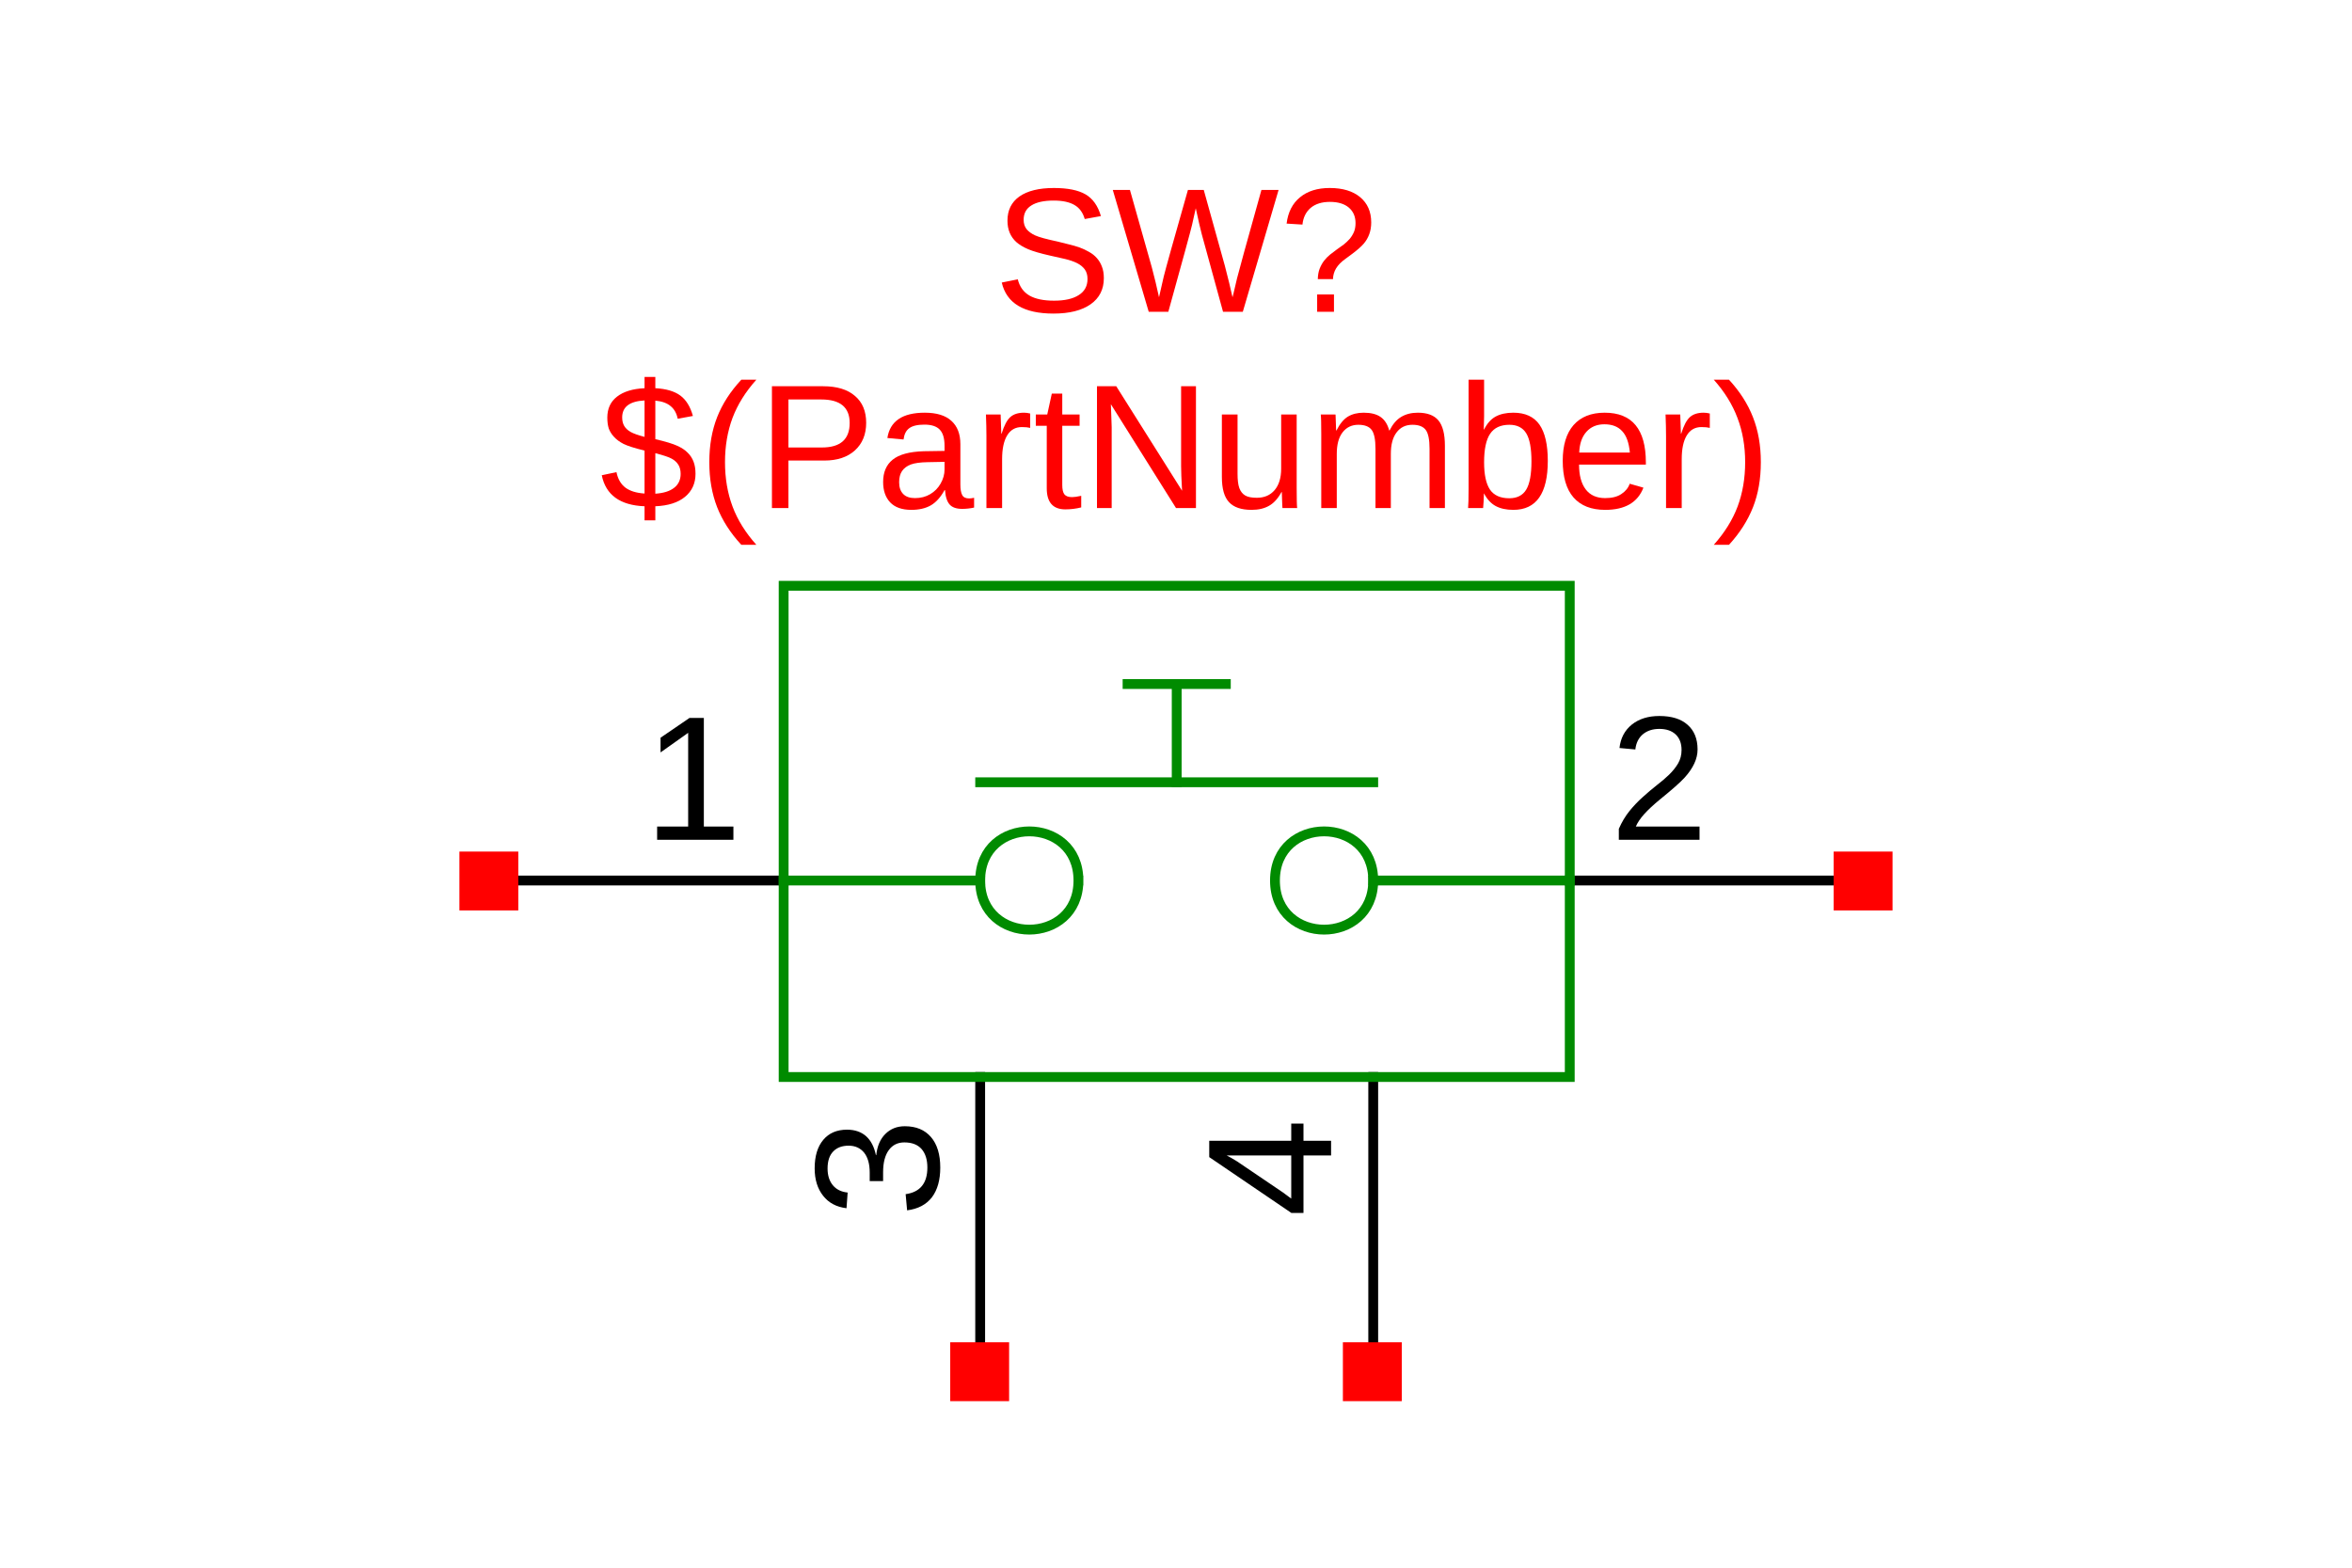 <?xml version="1.0" encoding="UTF-8"?>
<svg xmlns="http://www.w3.org/2000/svg" xmlns:xlink="http://www.w3.org/1999/xlink" width="225pt" height="150pt" viewBox="0 0 225 150" version="1.1">
<defs>
<g>
<symbol overflow="visible" id="glyph0-0">
<path style="stroke:none;" d="M 1.703 -11.656 L 11.016 -11.656 L 11.016 0 L 1.703 0 Z M 2.328 -11.031 L 2.328 -0.625 L 10.375 -0.625 L 10.375 -11.031 Z M 2.328 -11.031 "/>
</symbol>
<symbol overflow="visible" id="glyph0-1">
<path style="stroke:none;" d="M 1.297 0 L 1.297 -1.266 L 4.266 -1.266 L 4.266 -10.234 L 1.625 -8.359 L 1.625 -9.766 L 4.391 -11.656 L 5.766 -11.656 L 5.766 -1.266 L 8.594 -1.266 L 8.594 0 Z M 1.297 0 "/>
</symbol>
<symbol overflow="visible" id="glyph0-2">
<path style="stroke:none;" d="M 0.859 0 L 0.859 -1.047 C 1.141 -1.691 1.477 -2.258 1.875 -2.75 C 2.281 -3.25 2.707 -3.695 3.156 -4.094 C 3.602 -4.5 4.047 -4.875 4.484 -5.219 C 4.93 -5.562 5.328 -5.898 5.672 -6.234 C 6.023 -6.578 6.312 -6.938 6.531 -7.312 C 6.75 -7.688 6.859 -8.113 6.859 -8.594 C 6.859 -9.227 6.672 -9.723 6.297 -10.078 C 5.922 -10.43 5.398 -10.609 4.734 -10.609 C 4.098 -10.609 3.57 -10.438 3.156 -10.094 C 2.75 -9.75 2.508 -9.266 2.438 -8.641 L 0.922 -8.781 C 1.023 -9.719 1.414 -10.461 2.094 -11.016 C 2.781 -11.566 3.66 -11.844 4.734 -11.844 C 5.91 -11.844 6.812 -11.562 7.438 -11 C 8.07 -10.445 8.391 -9.66 8.391 -8.641 C 8.391 -8.191 8.285 -7.742 8.078 -7.297 C 7.867 -6.848 7.562 -6.398 7.156 -5.953 C 6.75 -5.504 5.969 -4.812 4.812 -3.875 C 4.176 -3.352 3.672 -2.883 3.297 -2.469 C 2.922 -2.051 2.648 -1.648 2.484 -1.266 L 8.578 -1.266 L 8.578 0 Z M 0.859 0 "/>
</symbol>
<symbol overflow="visible" id="glyph0-3">
<path style="stroke:none;" d="M 10.531 -3.219 C 10.531 -2.145 10.109 -1.312 9.266 -0.719 C 8.422 -0.125 7.238 0.172 5.719 0.172 C 2.875 0.172 1.223 -0.816 0.766 -2.797 L 2.297 -3.109 C 2.473 -2.398 2.848 -1.879 3.422 -1.547 C 3.992 -1.223 4.773 -1.062 5.766 -1.062 C 6.785 -1.062 7.57 -1.238 8.125 -1.594 C 8.688 -1.945 8.969 -2.461 8.969 -3.141 C 8.969 -3.516 8.879 -3.82 8.703 -4.062 C 8.523 -4.301 8.281 -4.5 7.969 -4.656 C 7.656 -4.812 7.281 -4.941 6.844 -5.047 C 6.406 -5.148 5.922 -5.258 5.391 -5.375 C 4.473 -5.582 3.773 -5.785 3.297 -5.984 C 2.816 -6.191 2.438 -6.422 2.156 -6.672 C 1.883 -6.922 1.676 -7.211 1.531 -7.547 C 1.383 -7.891 1.312 -8.281 1.312 -8.719 C 1.312 -9.719 1.691 -10.488 2.453 -11.031 C 3.223 -11.57 4.32 -11.844 5.75 -11.844 C 7.07 -11.844 8.082 -11.641 8.781 -11.234 C 9.477 -10.828 9.969 -10.133 10.25 -9.156 L 8.703 -8.875 C 8.523 -9.5 8.195 -9.945 7.719 -10.219 C 7.238 -10.5 6.578 -10.641 5.734 -10.641 C 4.797 -10.641 4.082 -10.484 3.594 -10.172 C 3.102 -9.867 2.859 -9.41 2.859 -8.797 C 2.859 -8.441 2.953 -8.145 3.141 -7.906 C 3.328 -7.676 3.598 -7.477 3.953 -7.312 C 4.316 -7.145 5.035 -6.945 6.109 -6.719 C 6.461 -6.633 6.816 -6.547 7.172 -6.453 C 7.535 -6.367 7.879 -6.27 8.203 -6.156 C 8.523 -6.039 8.828 -5.898 9.109 -5.734 C 9.398 -5.578 9.648 -5.379 9.859 -5.141 C 10.066 -4.91 10.227 -4.641 10.344 -4.328 C 10.469 -4.016 10.531 -3.645 10.531 -3.219 Z M 10.531 -3.219 "/>
</symbol>
<symbol overflow="visible" id="glyph0-4">
<path style="stroke:none;" d="M 12.516 0 L 10.625 0 L 8.594 -7.406 C 8.469 -7.875 8.273 -8.707 8.016 -9.906 C 7.879 -9.258 7.758 -8.723 7.656 -8.297 C 7.562 -7.867 6.805 -5.102 5.391 0 L 3.516 0 L 0.078 -11.656 L 1.719 -11.656 L 3.812 -4.25 C 4.062 -3.32 4.289 -2.367 4.5 -1.391 C 4.633 -1.992 4.785 -2.656 4.953 -3.375 C 5.129 -4.094 5.898 -6.852 7.266 -11.656 L 8.781 -11.656 L 10.797 -4.406 C 11.109 -3.219 11.352 -2.211 11.531 -1.391 L 11.609 -1.688 C 11.754 -2.312 11.875 -2.82 11.969 -3.219 C 12.062 -3.625 12.836 -6.438 14.297 -11.656 L 15.938 -11.656 Z M 12.516 0 "/>
</symbol>
<symbol overflow="visible" id="glyph0-5">
<path style="stroke:none;" d="M 8.797 -8.547 C 8.797 -8.129 8.734 -7.754 8.609 -7.422 C 8.492 -7.098 8.32 -6.801 8.094 -6.531 C 7.863 -6.258 7.492 -5.93 6.984 -5.547 L 6.328 -5.062 C 5.93 -4.781 5.633 -4.477 5.438 -4.156 C 5.25 -3.844 5.148 -3.5 5.141 -3.125 L 3.688 -3.125 C 3.695 -3.5 3.754 -3.828 3.859 -4.109 C 3.973 -4.398 4.113 -4.656 4.281 -4.875 C 4.457 -5.102 4.648 -5.301 4.859 -5.469 C 5.078 -5.645 5.297 -5.812 5.516 -5.969 C 5.742 -6.125 5.961 -6.281 6.172 -6.438 C 6.379 -6.602 6.566 -6.781 6.734 -6.969 C 6.898 -7.164 7.035 -7.383 7.141 -7.625 C 7.242 -7.863 7.297 -8.148 7.297 -8.484 C 7.297 -9.109 7.082 -9.602 6.656 -9.969 C 6.227 -10.332 5.625 -10.516 4.844 -10.516 C 4.07 -10.516 3.457 -10.32 3 -9.938 C 2.551 -9.551 2.289 -9.02 2.219 -8.344 L 0.703 -8.438 C 0.836 -9.531 1.266 -10.367 1.984 -10.953 C 2.703 -11.547 3.648 -11.844 4.828 -11.844 C 6.066 -11.844 7.035 -11.551 7.734 -10.969 C 8.441 -10.383 8.797 -9.578 8.797 -8.547 Z M 3.625 0 L 3.625 -1.656 L 5.234 -1.656 L 5.234 0 Z M 3.625 0 "/>
</symbol>
<symbol overflow="visible" id="glyph0-6">
<path style="stroke:none;" d="M 4.281 -0.172 C 1.938 -0.266 0.57 -1.254 0.188 -3.141 L 1.594 -3.438 C 1.727 -2.781 2.016 -2.285 2.453 -1.953 C 2.891 -1.629 3.5 -1.441 4.281 -1.391 L 4.281 -5.5 C 3.312 -5.738 2.641 -5.953 2.266 -6.141 C 1.891 -6.336 1.586 -6.562 1.359 -6.812 C 1.129 -7.062 0.961 -7.328 0.859 -7.609 C 0.766 -7.898 0.719 -8.25 0.719 -8.656 C 0.719 -9.508 1.023 -10.176 1.641 -10.656 C 2.266 -11.145 3.145 -11.414 4.281 -11.469 L 4.281 -12.547 L 5.312 -12.547 L 5.312 -11.469 C 6.344 -11.414 7.141 -11.18 7.703 -10.766 C 8.266 -10.348 8.664 -9.695 8.906 -8.812 L 7.453 -8.547 C 7.348 -9.066 7.125 -9.469 6.781 -9.75 C 6.445 -10.039 5.957 -10.219 5.312 -10.281 L 5.312 -6.594 C 6.301 -6.363 7.004 -6.148 7.422 -5.953 C 7.836 -5.766 8.164 -5.547 8.406 -5.297 C 8.656 -5.055 8.844 -4.77 8.969 -4.438 C 9.094 -4.113 9.156 -3.727 9.156 -3.281 C 9.156 -2.363 8.82 -1.629 8.156 -1.078 C 7.488 -0.523 6.539 -0.223 5.312 -0.172 L 5.312 1.172 L 4.281 1.172 Z M 7.734 -3.266 C 7.734 -3.617 7.66 -3.91 7.516 -4.141 C 7.367 -4.379 7.16 -4.57 6.891 -4.719 C 6.617 -4.875 6.094 -5.051 5.312 -5.25 L 5.312 -1.375 C 6.094 -1.426 6.691 -1.613 7.109 -1.938 C 7.523 -2.258 7.734 -2.703 7.734 -3.266 Z M 2.141 -8.672 C 2.141 -8.348 2.207 -8.07 2.344 -7.844 C 2.477 -7.625 2.68 -7.438 2.953 -7.281 C 3.234 -7.125 3.676 -6.969 4.281 -6.812 L 4.281 -10.297 C 2.852 -10.223 2.141 -9.68 2.141 -8.672 Z M 2.141 -8.672 "/>
</symbol>
<symbol overflow="visible" id="glyph0-7">
<path style="stroke:none;" d="M 1.047 -4.406 C 1.047 -6 1.297 -7.43 1.797 -8.703 C 2.297 -9.973 3.066 -11.164 4.109 -12.281 L 5.547 -12.281 C 4.516 -11.133 3.754 -9.914 3.266 -8.625 C 2.785 -7.332 2.547 -5.922 2.547 -4.391 C 2.547 -2.859 2.785 -1.445 3.266 -0.156 C 3.742 1.125 4.504 2.348 5.547 3.516 L 4.109 3.516 C 3.066 2.391 2.297 1.191 1.797 -0.078 C 1.297 -1.359 1.047 -2.789 1.047 -4.375 Z M 1.047 -4.406 "/>
</symbol>
<symbol overflow="visible" id="glyph0-8">
<path style="stroke:none;" d="M 10.406 -8.156 C 10.406 -7.051 10.047 -6.172 9.328 -5.516 C 8.609 -4.867 7.633 -4.547 6.406 -4.547 L 2.969 -4.547 L 2.969 0 L 1.391 0 L 1.391 -11.656 L 6.297 -11.656 C 7.609 -11.656 8.617 -11.348 9.328 -10.734 C 10.047 -10.129 10.406 -9.27 10.406 -8.156 Z M 8.828 -8.141 C 8.828 -9.641 7.922 -10.391 6.109 -10.391 L 2.969 -10.391 L 2.969 -5.797 L 6.172 -5.797 C 7.941 -5.797 8.828 -6.578 8.828 -8.141 Z M 8.828 -8.141 "/>
</symbol>
<symbol overflow="visible" id="glyph0-9">
<path style="stroke:none;" d="M 3.422 0.172 C 2.523 0.172 1.848 -0.066 1.391 -0.547 C 0.941 -1.023 0.719 -1.676 0.719 -2.5 C 0.719 -3.426 1.02 -4.133 1.625 -4.625 C 2.238 -5.125 3.227 -5.395 4.594 -5.438 L 6.594 -5.469 L 6.594 -5.953 C 6.594 -6.68 6.438 -7.203 6.125 -7.516 C 5.82 -7.828 5.336 -7.984 4.672 -7.984 C 4.004 -7.984 3.52 -7.867 3.219 -7.641 C 2.914 -7.422 2.734 -7.062 2.672 -6.562 L 1.125 -6.703 C 1.375 -8.316 2.566 -9.125 4.703 -9.125 C 5.836 -9.125 6.688 -8.863 7.25 -8.344 C 7.82 -7.832 8.109 -7.086 8.109 -6.109 L 8.109 -2.25 C 8.109 -1.812 8.164 -1.477 8.281 -1.25 C 8.395 -1.031 8.613 -0.922 8.938 -0.922 C 9.082 -0.922 9.242 -0.941 9.422 -0.984 L 9.422 -0.047 C 9.047 0.035 8.664 0.078 8.281 0.078 C 7.727 0.078 7.328 -0.062 7.078 -0.344 C 6.828 -0.633 6.68 -1.094 6.641 -1.719 L 6.594 -1.719 C 6.219 -1.031 5.773 -0.539 5.266 -0.25 C 4.766 0.031 4.148 0.172 3.422 0.172 Z M 3.766 -0.953 C 4.316 -0.953 4.801 -1.078 5.219 -1.328 C 5.645 -1.578 5.977 -1.914 6.219 -2.344 C 6.469 -2.781 6.594 -3.227 6.594 -3.688 L 6.594 -4.422 L 4.969 -4.391 C 4.27 -4.379 3.738 -4.305 3.375 -4.172 C 3.008 -4.035 2.727 -3.828 2.531 -3.547 C 2.344 -3.273 2.25 -2.914 2.25 -2.469 C 2.25 -1.988 2.379 -1.613 2.641 -1.344 C 2.898 -1.082 3.273 -0.953 3.766 -0.953 Z M 3.766 -0.953 "/>
</symbol>
<symbol overflow="visible" id="glyph0-10">
<path style="stroke:none;" d="M 1.172 0 L 1.172 -6.875 C 1.172 -7.5 1.156 -8.191 1.125 -8.953 L 2.531 -8.953 C 2.57 -7.941 2.594 -7.332 2.594 -7.125 L 2.625 -7.125 C 2.863 -7.895 3.141 -8.422 3.453 -8.703 C 3.766 -8.984 4.203 -9.125 4.766 -9.125 C 4.961 -9.125 5.16 -9.098 5.359 -9.047 L 5.359 -7.672 C 5.16 -7.723 4.895 -7.75 4.562 -7.75 C 3.945 -7.75 3.477 -7.484 3.156 -6.953 C 2.832 -6.422 2.672 -5.66 2.672 -4.672 L 2.672 0 Z M 1.172 0 "/>
</symbol>
<symbol overflow="visible" id="glyph0-11">
<path style="stroke:none;" d="M 4.594 -0.062 C 4.094 0.062 3.586 0.125 3.078 0.125 C 1.891 0.125 1.297 -0.547 1.297 -1.891 L 1.297 -7.875 L 0.25 -7.875 L 0.25 -8.953 L 1.344 -8.953 L 1.781 -10.953 L 2.781 -10.953 L 2.781 -8.953 L 4.438 -8.953 L 4.438 -7.875 L 2.781 -7.875 L 2.781 -2.219 C 2.781 -1.789 2.848 -1.488 2.984 -1.312 C 3.129 -1.133 3.375 -1.047 3.719 -1.047 C 3.914 -1.047 4.207 -1.086 4.594 -1.172 Z M 4.594 -0.062 "/>
</symbol>
<symbol overflow="visible" id="glyph0-12">
<path style="stroke:none;" d="M 8.953 0 L 2.719 -9.938 L 2.75 -9.125 L 2.797 -7.75 L 2.797 0 L 1.391 0 L 1.391 -11.656 L 3.234 -11.656 L 9.531 -1.656 C 9.469 -2.738 9.438 -3.523 9.438 -4.016 L 9.438 -11.656 L 10.859 -11.656 L 10.859 0 Z M 8.953 0 "/>
</symbol>
<symbol overflow="visible" id="glyph0-13">
<path style="stroke:none;" d="M 2.594 -8.953 L 2.594 -3.281 C 2.594 -2.688 2.648 -2.227 2.766 -1.906 C 2.891 -1.582 3.078 -1.348 3.328 -1.203 C 3.578 -1.055 3.945 -0.984 4.438 -0.984 C 5.156 -0.984 5.723 -1.227 6.141 -1.719 C 6.555 -2.207 6.766 -2.891 6.766 -3.766 L 6.766 -8.953 L 8.25 -8.953 L 8.25 -1.906 C 8.25 -0.863 8.266 -0.227 8.297 0 L 6.891 0 C 6.891 -0.031 6.883 -0.102 6.875 -0.219 C 6.875 -0.344 6.867 -0.484 6.859 -0.641 C 6.848 -0.797 6.836 -1.094 6.828 -1.531 L 6.797 -1.531 C 6.461 -0.914 6.066 -0.477 5.609 -0.219 C 5.16 0.039 4.602 0.172 3.938 0.172 C 2.957 0.172 2.238 -0.07 1.781 -0.562 C 1.32 -1.051 1.094 -1.859 1.094 -2.984 L 1.094 -8.953 Z M 2.594 -8.953 "/>
</symbol>
<symbol overflow="visible" id="glyph0-14">
<path style="stroke:none;" d="M 6.359 0 L 6.359 -5.672 C 6.359 -6.547 6.238 -7.145 6 -7.469 C 5.758 -7.801 5.332 -7.969 4.719 -7.969 C 4.082 -7.969 3.578 -7.723 3.203 -7.234 C 2.836 -6.754 2.656 -6.07 2.656 -5.188 L 2.656 0 L 1.172 0 L 1.172 -7.047 C 1.172 -8.086 1.156 -8.723 1.125 -8.953 L 2.531 -8.953 C 2.539 -8.93 2.547 -8.859 2.547 -8.734 C 2.555 -8.609 2.562 -8.469 2.562 -8.312 C 2.57 -8.156 2.582 -7.859 2.594 -7.422 L 2.625 -7.422 C 2.945 -8.055 3.312 -8.5 3.719 -8.75 C 4.133 -9 4.641 -9.125 5.234 -9.125 C 5.922 -9.125 6.457 -8.988 6.844 -8.719 C 7.238 -8.445 7.516 -8.016 7.672 -7.422 L 7.703 -7.422 C 8.004 -8.023 8.375 -8.457 8.812 -8.719 C 9.258 -8.988 9.789 -9.125 10.406 -9.125 C 11.312 -9.125 11.969 -8.879 12.375 -8.391 C 12.789 -7.898 13 -7.094 13 -5.969 L 13 0 L 11.531 0 L 11.531 -5.672 C 11.531 -6.547 11.41 -7.145 11.172 -7.469 C 10.93 -7.801 10.504 -7.969 9.891 -7.969 C 9.242 -7.969 8.738 -7.723 8.375 -7.234 C 8.008 -6.754 7.828 -6.07 7.828 -5.188 L 7.828 0 Z M 6.359 0 "/>
</symbol>
<symbol overflow="visible" id="glyph0-15">
<path style="stroke:none;" d="M 8.719 -4.516 C 8.719 -1.391 7.617 0.172 5.422 0.172 C 4.742 0.172 4.176 0.047 3.719 -0.203 C 3.27 -0.453 2.906 -0.848 2.625 -1.391 L 2.609 -1.391 C 2.609 -1.223 2.598 -0.961 2.578 -0.609 C 2.555 -0.254 2.539 -0.051 2.531 0 L 1.094 0 C 1.125 -0.301 1.141 -0.914 1.141 -1.844 L 1.141 -12.281 L 2.625 -12.281 L 2.625 -8.781 C 2.625 -8.426 2.613 -8.004 2.594 -7.516 L 2.625 -7.516 C 2.906 -8.086 3.27 -8.5 3.719 -8.75 C 4.176 -9 4.742 -9.125 5.422 -9.125 C 6.555 -9.125 7.391 -8.742 7.922 -7.984 C 8.453 -7.223 8.719 -6.066 8.719 -4.516 Z M 7.156 -4.469 C 7.156 -5.719 6.988 -6.613 6.656 -7.156 C 6.32 -7.695 5.785 -7.969 5.047 -7.969 C 4.203 -7.969 3.586 -7.68 3.203 -7.109 C 2.816 -6.535 2.625 -5.625 2.625 -4.375 C 2.625 -3.195 2.812 -2.328 3.188 -1.766 C 3.57 -1.211 4.188 -0.938 5.031 -0.938 C 5.781 -0.938 6.32 -1.211 6.656 -1.766 C 6.988 -2.316 7.156 -3.219 7.156 -4.469 Z M 7.156 -4.469 "/>
</symbol>
<symbol overflow="visible" id="glyph0-16">
<path style="stroke:none;" d="M 2.281 -4.156 C 2.281 -3.133 2.492 -2.344 2.922 -1.781 C 3.348 -1.227 3.969 -0.953 4.781 -0.953 C 5.426 -0.953 5.941 -1.082 6.328 -1.344 C 6.723 -1.602 6.988 -1.93 7.125 -2.328 L 8.438 -1.953 C 7.895 -0.535 6.676 0.172 4.781 0.172 C 3.457 0.172 2.445 -0.223 1.75 -1.016 C 1.062 -1.805 0.719 -2.977 0.719 -4.531 C 0.719 -6.008 1.062 -7.145 1.75 -7.938 C 2.445 -8.727 3.441 -9.125 4.734 -9.125 C 7.359 -9.125 8.672 -7.535 8.672 -4.359 L 8.672 -4.156 Z M 7.141 -5.312 C 7.055 -6.25 6.812 -6.93 6.406 -7.359 C 6.008 -7.797 5.441 -8.016 4.703 -8.016 C 3.984 -8.016 3.41 -7.773 2.984 -7.297 C 2.555 -6.816 2.328 -6.156 2.297 -5.312 Z M 7.141 -5.312 "/>
</symbol>
<symbol overflow="visible" id="glyph0-17">
<path style="stroke:none;" d="M 4.594 -4.375 C 4.594 -2.781 4.344 -1.348 3.844 -0.078 C 3.344 1.191 2.578 2.391 1.547 3.516 L 0.094 3.516 C 1.133 2.348 1.895 1.125 2.375 -0.156 C 2.852 -1.438 3.094 -2.848 3.094 -4.391 C 3.094 -5.93 2.848 -7.344 2.359 -8.625 C 1.879 -9.906 1.125 -11.125 0.094 -12.281 L 1.547 -12.281 C 2.586 -11.156 3.352 -9.957 3.844 -8.688 C 4.344 -7.414 4.594 -5.988 4.594 -4.406 Z M 4.594 -4.375 "/>
</symbol>
<symbol overflow="visible" id="glyph1-0">
<path style="stroke:none;" d="M -11.656 -1.703 L -11.656 -11.016 L 0 -11.016 L 0 -1.703 Z M -11.031 -2.328 L -0.625 -2.328 L -0.625 -10.375 L -11.031 -10.375 Z M -11.031 -2.328 "/>
</symbol>
<symbol overflow="visible" id="glyph1-1">
<path style="stroke:none;" d="M -3.219 -8.688 C -2.145 -8.688 -1.312 -8.344 -0.719 -7.656 C -0.125 -6.969 0.172 -5.992 0.172 -4.734 C 0.172 -3.547 -0.094 -2.598 -0.625 -1.891 C -1.164 -1.191 -1.957 -0.773 -3 -0.641 L -3.141 -2.188 C -1.754 -2.383 -1.062 -3.234 -1.062 -4.734 C -1.062 -5.484 -1.242 -6.07 -1.609 -6.5 C -1.984 -6.926 -2.535 -7.141 -3.266 -7.141 C -3.898 -7.141 -4.395 -6.895 -4.75 -6.406 C -5.113 -5.914 -5.297 -5.207 -5.297 -4.281 L -5.297 -3.438 L -6.578 -3.438 L -6.578 -4.25 C -6.578 -5.07 -6.754 -5.707 -7.109 -6.156 C -7.473 -6.602 -7.969 -6.828 -8.594 -6.828 C -9.219 -6.828 -9.707 -6.645 -10.062 -6.281 C -10.426 -5.914 -10.609 -5.367 -10.609 -4.641 C -10.609 -3.984 -10.441 -3.453 -10.109 -3.047 C -9.773 -2.641 -9.301 -2.406 -8.688 -2.344 L -8.797 -0.844 C -9.754 -0.957 -10.5 -1.352 -11.031 -2.031 C -11.57 -2.707 -11.844 -3.582 -11.844 -4.656 C -11.844 -5.832 -11.566 -6.742 -11.016 -7.391 C -10.473 -8.035 -9.719 -8.359 -8.75 -8.359 C -8 -8.359 -7.391 -8.148 -6.922 -7.734 C -6.461 -7.316 -6.148 -6.711 -5.984 -5.922 L -5.953 -5.922 C -5.859 -6.797 -5.566 -7.473 -5.078 -7.953 C -4.586 -8.441 -3.969 -8.688 -3.219 -8.688 Z M -3.219 -8.688 "/>
</symbol>
<symbol overflow="visible" id="glyph1-2">
<path style="stroke:none;" d="M -2.641 -7.297 L 0 -7.297 L 0 -5.891 L -2.641 -5.891 L -2.641 -0.391 L -3.797 -0.391 L -11.656 -5.734 L -11.656 -7.297 L -3.812 -7.297 L -3.812 -8.938 L -2.641 -8.938 Z M -9.984 -5.891 C -9.953 -5.879 -9.805 -5.801 -9.547 -5.656 C -9.285 -5.508 -9.102 -5.398 -9 -5.328 L -4.594 -2.344 L -3.984 -1.891 L -3.812 -1.766 L -3.812 -5.891 Z M -9.984 -5.891 "/>
</symbol>
</g>
</defs>
<g id="surface4">
<rect x="0" y="0" width="225" height="150" style="fill:rgb(100%,100%,100%);fill-opacity:1;stroke:none;"/>
<path style="fill:none;stroke-width:10;stroke-linecap:square;stroke-linejoin:miter;stroke:rgb(0%,0%,0%);stroke-opacity:1;stroke-miterlimit:10;" d="M -0.013 499.996 L 299.992 499.996 " transform="matrix(0.094,0,0,-0.094,46.767,131.249)"/>
<g style="fill:rgb(0%,0%,0%);fill-opacity:1;">
  <use xlink:href="#glyph0-1" x="61.566" y="80.352"/>
</g>
<path style="fill:none;stroke-width:10;stroke-linecap:square;stroke-linejoin:miter;stroke:rgb(0%,0%,0%);stroke-opacity:1;stroke-miterlimit:10;" d="M 1400.013 499.996 L 1100.008 499.996 " transform="matrix(0.094,0,0,-0.094,46.767,131.249)"/>
<g style="fill:rgb(0%,0%,0%);fill-opacity:1;">
  <use xlink:href="#glyph0-2" x="154.004" y="80.352"/>
</g>
<path style="fill:none;stroke-width:10;stroke-linecap:square;stroke-linejoin:miter;stroke:rgb(0%,54.51%,0%);stroke-opacity:1;stroke-miterlimit:10;" d="M 599.998 499.996 C 599.998 566.678 499.996 566.678 499.996 499.996 C 499.996 433.315 599.998 433.315 599.998 499.996 " transform="matrix(0.094,0,0,-0.094,46.767,131.249)"/>
<path style="fill:none;stroke-width:10;stroke-linecap:square;stroke-linejoin:miter;stroke:rgb(0%,54.51%,0%);stroke-opacity:1;stroke-miterlimit:10;" d="M 900.004 499.996 C 900.004 566.678 800.002 566.678 800.002 499.996 C 800.002 433.315 900.004 433.315 900.004 499.996 " transform="matrix(0.094,0,0,-0.094,46.767,131.249)"/>
<path style="fill:none;stroke-width:10;stroke-linecap:square;stroke-linejoin:miter;stroke:rgb(0%,54.51%,0%);stroke-opacity:1;stroke-miterlimit:10;" d="M 499.996 599.998 L 900.004 599.998 " transform="matrix(0.094,0,0,-0.094,46.767,131.249)"/>
<path style="fill:none;stroke-width:10;stroke-linecap:square;stroke-linejoin:miter;stroke:rgb(0%,54.51%,0%);stroke-opacity:1;stroke-miterlimit:10;" d="M 700 599.998 L 700 700 " transform="matrix(0.094,0,0,-0.094,46.767,131.249)"/>
<path style="fill:none;stroke-width:10;stroke-linecap:square;stroke-linejoin:miter;stroke:rgb(0%,54.51%,0%);stroke-opacity:1;stroke-miterlimit:10;" d="M 649.999 700 L 750.001 700 " transform="matrix(0.094,0,0,-0.094,46.767,131.249)"/>
<g style="fill:rgb(100%,0%,0%);fill-opacity:1;">
  <use xlink:href="#glyph0-3" x="95.066" y="29.832"/>
  <use xlink:href="#glyph0-4" x="106.375" y="29.832"/>
  <use xlink:href="#glyph0-5" x="122.378" y="29.832"/>
</g>
<g style="fill:rgb(100%,0%,0%);fill-opacity:1;">
  <use xlink:href="#glyph0-6" x="57.379" y="48.613"/>
  <use xlink:href="#glyph0-7" x="66.809" y="48.613"/>
  <use xlink:href="#glyph0-8" x="72.455" y="48.613"/>
  <use xlink:href="#glyph0-9" x="83.764" y="48.613"/>
  <use xlink:href="#glyph0-10" x="93.193" y="48.613"/>
  <use xlink:href="#glyph0-11" x="98.839" y="48.613"/>
  <use xlink:href="#glyph0-12" x="103.55" y="48.613"/>
  <use xlink:href="#glyph0-13" x="115.794" y="48.613"/>
  <use xlink:href="#glyph0-14" x="125.224" y="48.613"/>
  <use xlink:href="#glyph0-15" x="139.348" y="48.613"/>
  <use xlink:href="#glyph0-16" x="148.777" y="48.613"/>
  <use xlink:href="#glyph0-10" x="158.207" y="48.613"/>
  <use xlink:href="#glyph0-17" x="163.853" y="48.613"/>
</g>
<path style="fill:none;stroke-width:10;stroke-linecap:square;stroke-linejoin:miter;stroke:rgb(0%,0%,0%);stroke-opacity:1;stroke-miterlimit:10;" d="M 499.996 -0.013 L 499.996 299.993 " transform="matrix(0.094,0,0,-0.094,46.767,131.249)"/>
<g style="fill:rgb(0%,0%,0%);fill-opacity:1;">
  <use xlink:href="#glyph1-1" x="89.777" y="116.449"/>
</g>
<path style="fill:none;stroke-width:10;stroke-linecap:square;stroke-linejoin:miter;stroke:rgb(0%,54.51%,0%);stroke-opacity:1;stroke-miterlimit:10;" d="M 900.004 499.996 L 1100.008 499.996 " transform="matrix(0.094,0,0,-0.094,46.767,131.249)"/>
<path style="fill:none;stroke-width:10;stroke-linecap:square;stroke-linejoin:miter;stroke:rgb(0%,54.51%,0%);stroke-opacity:1;stroke-miterlimit:10;" d="M 499.996 499.996 L 299.992 499.996 " transform="matrix(0.094,0,0,-0.094,46.767,131.249)"/>
<path style="fill:none;stroke-width:10;stroke-linecap:square;stroke-linejoin:miter;stroke:rgb(0%,0%,0%);stroke-opacity:1;stroke-miterlimit:10;" d="M 900.004 -0.013 L 900.004 299.993 " transform="matrix(0.094,0,0,-0.094,46.767,131.249)"/>
<g style="fill:rgb(0%,0%,0%);fill-opacity:1;">
  <use xlink:href="#glyph1-2" x="127.336" y="116.449"/>
</g>
<path style="fill:none;stroke-width:10;stroke-linecap:square;stroke-linejoin:miter;stroke:rgb(0%,54.51%,0%);stroke-opacity:1;stroke-miterlimit:10;" d="M 1100.008 299.993 L 299.992 299.993 L 299.992 800.002 L 1100.008 800.002 Z M 1100.008 299.993 " transform="matrix(0.094,0,0,-0.094,46.767,131.249)"/>
<path style=" stroke:none;fill-rule:nonzero;fill:rgb(100%,0%,0%);fill-opacity:1;" d="M 43.949 87.113 L 49.582 87.113 L 49.582 81.48 L 43.949 81.48 Z M 43.949 87.113 "/>
<path style=" stroke:none;fill-rule:nonzero;fill:rgb(100%,0%,0%);fill-opacity:1;" d="M 175.414 87.113 L 181.047 87.113 L 181.047 81.48 L 175.414 81.48 Z M 175.414 87.113 "/>
<path style=" stroke:none;fill-rule:nonzero;fill:rgb(100%,0%,0%);fill-opacity:1;" d="M 90.902 134.066 L 96.535 134.066 L 96.535 128.434 L 90.902 128.434 Z M 90.902 134.066 "/>
<path style=" stroke:none;fill-rule:nonzero;fill:rgb(100%,0%,0%);fill-opacity:1;" d="M 128.465 134.066 L 134.098 134.066 L 134.098 128.434 L 128.465 128.434 Z M 128.465 134.066 "/>
</g>
</svg>
